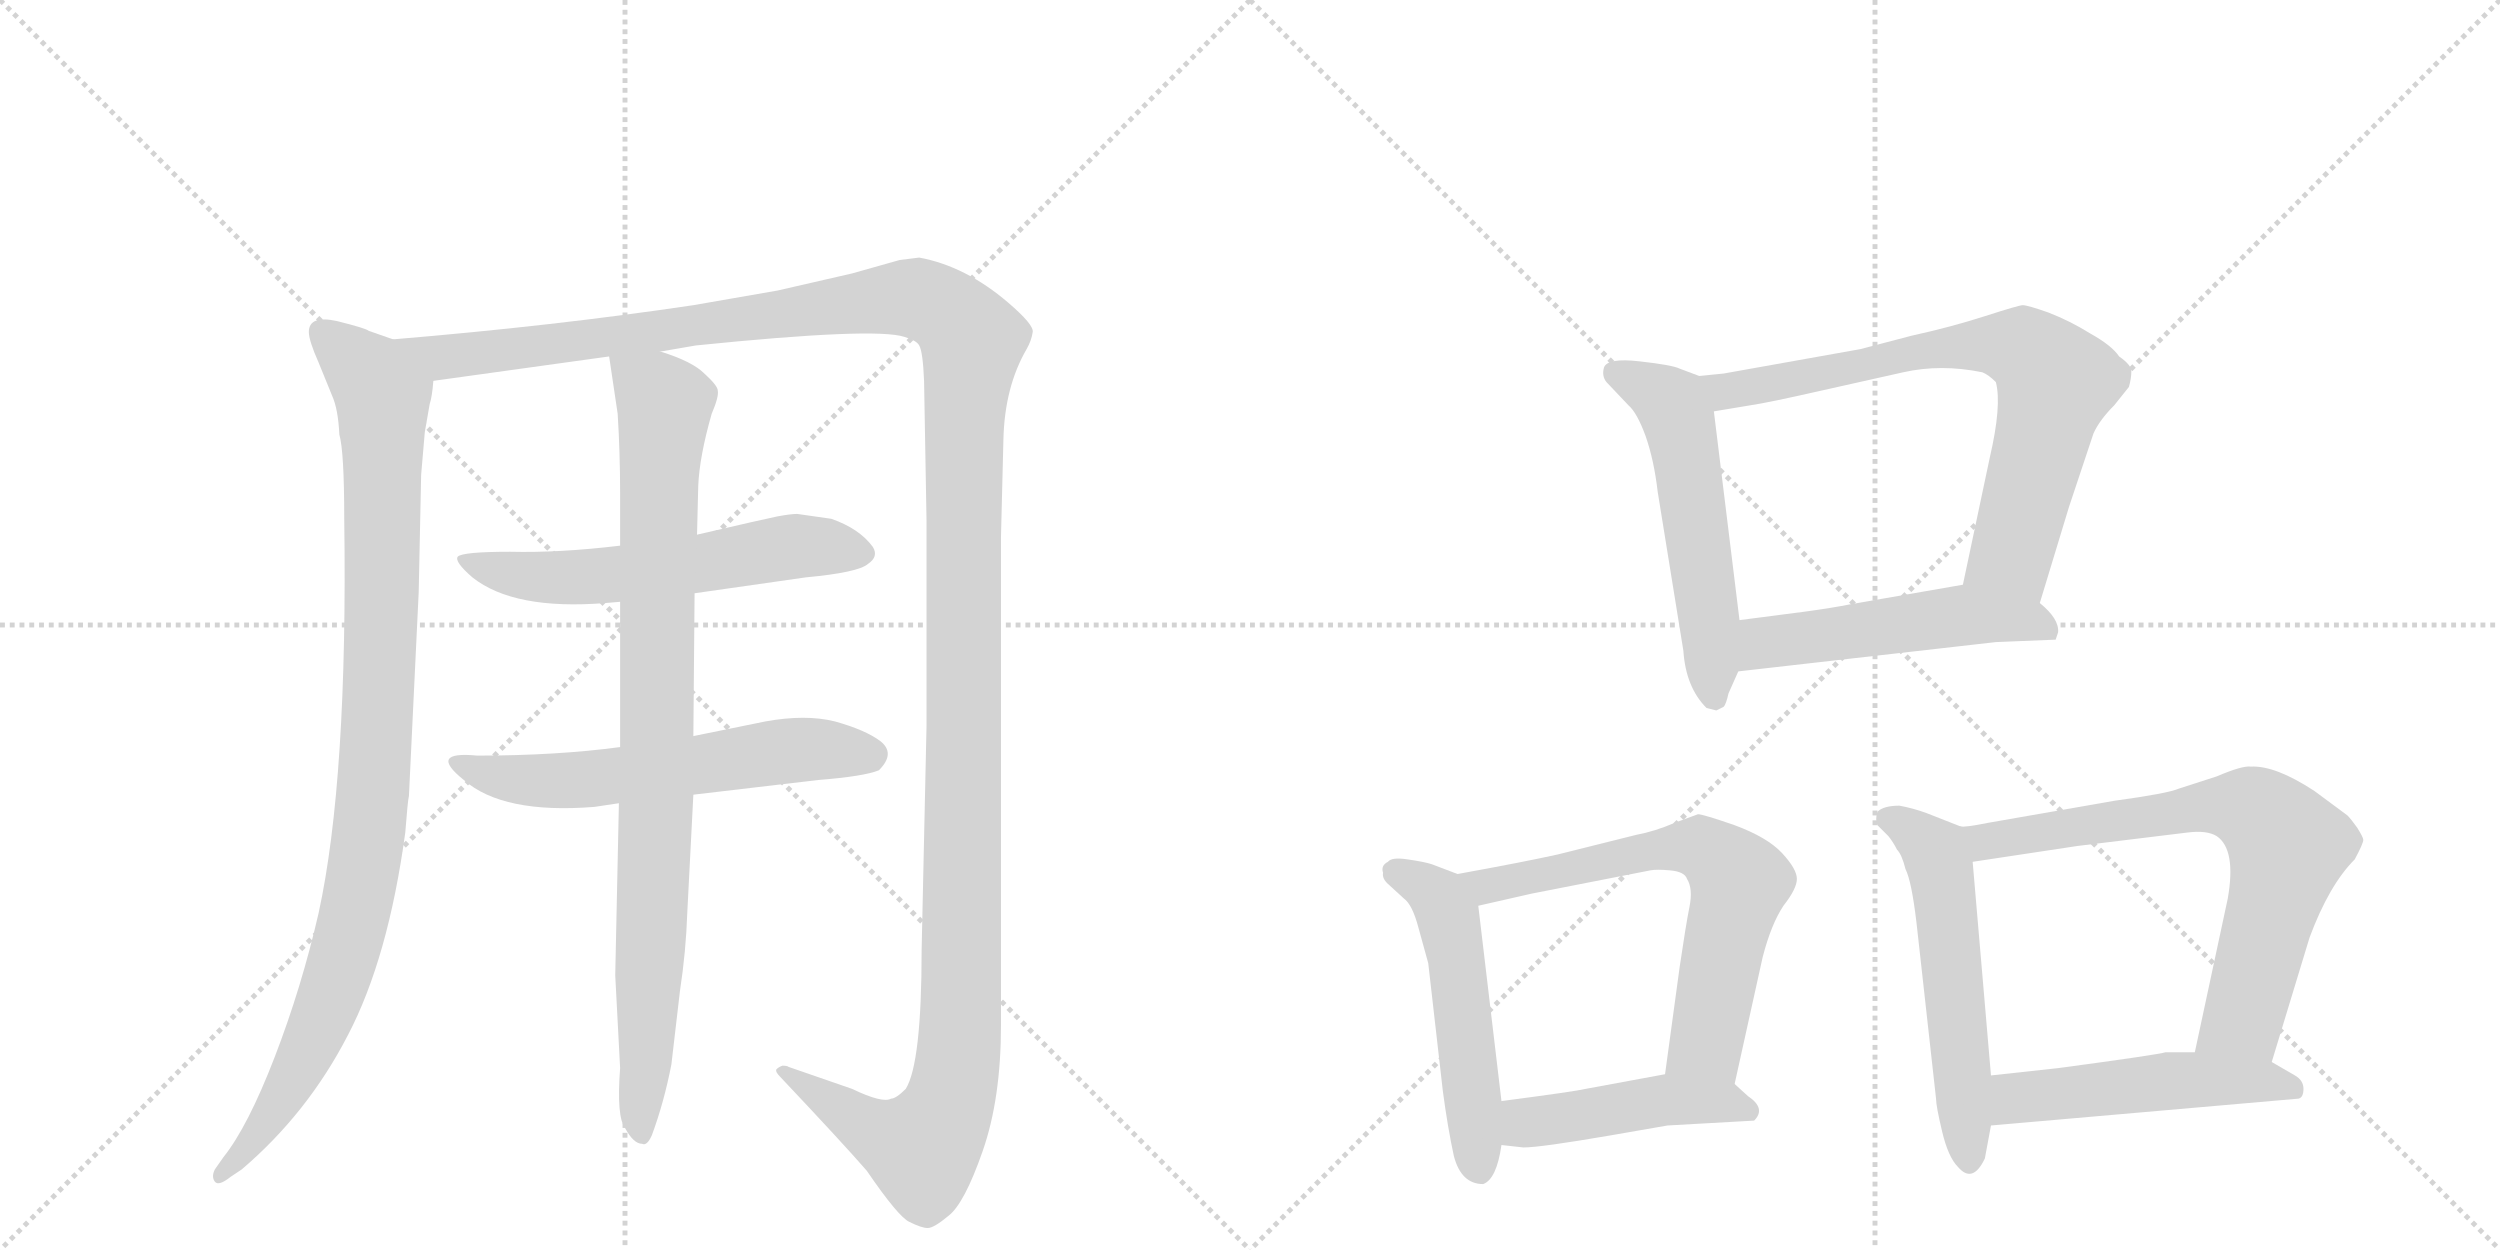 <svg version="1.1" viewBox="0 0 2048 1024" xmlns="http://www.w3.org/2000/svg">
  <g stroke="lightgray" stroke-dasharray="1,1" stroke-width="1" transform="scale(4, 4)">
    <line x1="0" y1="0" x2="256" y2="256"></line>
    <line x1="256" y1="0" x2="0" y2="256"></line>
    <line x1="128" y1="0" x2="128" y2="256"></line>
    <line x1="0" y1="128" x2="256" y2="128"></line>
    <line x1="256" y1="0" x2="512" y2="256"></line>
    <line x1="512" y1="0" x2="256" y2="256"></line>
    <line x1="384" y1="0" x2="384" y2="256"></line>
    <line x1="256" y1="128" x2="512" y2="128"></line>
  </g>
<g transform="scale(1, -1) translate(0, -850)">
   <style type="text/css">
    @keyframes keyframes0 {
      from {
       stroke: black;
       stroke-dashoffset: 993;
       stroke-width: 128;
       }
       76% {
       animation-timing-function: step-end;
       stroke: black;
       stroke-dashoffset: 0;
       stroke-width: 128;
       }
       to {
       stroke: black;
       stroke-width: 1024;
       }
       }
       #make-me-a-hanzi-animation-0 {
         animation: keyframes0 1.058s both;
         animation-delay: 0s;
         animation-timing-function: linear;
       }
    @keyframes keyframes1 {
      from {
       stroke: black;
       stroke-dashoffset: 1539;
       stroke-width: 128;
       }
       83% {
       animation-timing-function: step-end;
       stroke: black;
       stroke-dashoffset: 0;
       stroke-width: 128;
       }
       to {
       stroke: black;
       stroke-width: 1024;
       }
       }
       #make-me-a-hanzi-animation-1 {
         animation: keyframes1 1.502s both;
         animation-delay: 1.058s;
         animation-timing-function: linear;
       }
    @keyframes keyframes2 {
      from {
       stroke: black;
       stroke-dashoffset: 583;
       stroke-width: 128;
       }
       65% {
       animation-timing-function: step-end;
       stroke: black;
       stroke-dashoffset: 0;
       stroke-width: 128;
       }
       to {
       stroke: black;
       stroke-width: 1024;
       }
       }
       #make-me-a-hanzi-animation-2 {
         animation: keyframes2 0.724s both;
         animation-delay: 2.561s;
         animation-timing-function: linear;
       }
    @keyframes keyframes3 {
      from {
       stroke: black;
       stroke-dashoffset: 593;
       stroke-width: 128;
       }
       66% {
       animation-timing-function: step-end;
       stroke: black;
       stroke-dashoffset: 0;
       stroke-width: 128;
       }
       to {
       stroke: black;
       stroke-width: 1024;
       }
       }
       #make-me-a-hanzi-animation-3 {
         animation: keyframes3 0.733s both;
         animation-delay: 3.285s;
         animation-timing-function: linear;
       }
    @keyframes keyframes4 {
      from {
       stroke: black;
       stroke-dashoffset: 904;
       stroke-width: 128;
       }
       75% {
       animation-timing-function: step-end;
       stroke: black;
       stroke-dashoffset: 0;
       stroke-width: 128;
       }
       to {
       stroke: black;
       stroke-width: 1024;
       }
       }
       #make-me-a-hanzi-animation-4 {
         animation: keyframes4 0.986s both;
         animation-delay: 4.018s;
         animation-timing-function: linear;
       }
    @keyframes keyframes5 {
      from {
       stroke: black;
       stroke-dashoffset: 552;
       stroke-width: 128;
       }
       64% {
       animation-timing-function: step-end;
       stroke: black;
       stroke-dashoffset: 0;
       stroke-width: 128;
       }
       to {
       stroke: black;
       stroke-width: 1024;
       }
       }
       #make-me-a-hanzi-animation-5 {
         animation: keyframes5 0.699s both;
         animation-delay: 5.003s;
         animation-timing-function: linear;
       }
    @keyframes keyframes6 {
      from {
       stroke: black;
       stroke-dashoffset: 741;
       stroke-width: 128;
       }
       71% {
       animation-timing-function: step-end;
       stroke: black;
       stroke-dashoffset: 0;
       stroke-width: 128;
       }
       to {
       stroke: black;
       stroke-width: 1024;
       }
       }
       #make-me-a-hanzi-animation-6 {
         animation: keyframes6 0.853s both;
         animation-delay: 5.702s;
         animation-timing-function: linear;
       }
    @keyframes keyframes7 {
      from {
       stroke: black;
       stroke-dashoffset: 515;
       stroke-width: 128;
       }
       63% {
       animation-timing-function: step-end;
       stroke: black;
       stroke-dashoffset: 0;
       stroke-width: 128;
       }
       to {
       stroke: black;
       stroke-width: 1024;
       }
       }
       #make-me-a-hanzi-animation-7 {
         animation: keyframes7 0.669s both;
         animation-delay: 6.556s;
         animation-timing-function: linear;
       }
    @keyframes keyframes8 {
      from {
       stroke: black;
       stroke-dashoffset: 523;
       stroke-width: 128;
       }
       63% {
       animation-timing-function: step-end;
       stroke: black;
       stroke-dashoffset: 0;
       stroke-width: 128;
       }
       to {
       stroke: black;
       stroke-width: 1024;
       }
       }
       #make-me-a-hanzi-animation-8 {
         animation: keyframes8 0.676s both;
         animation-delay: 7.225s;
         animation-timing-function: linear;
       }
    @keyframes keyframes9 {
      from {
       stroke: black;
       stroke-dashoffset: 659;
       stroke-width: 128;
       }
       68% {
       animation-timing-function: step-end;
       stroke: black;
       stroke-dashoffset: 0;
       stroke-width: 128;
       }
       to {
       stroke: black;
       stroke-width: 1024;
       }
       }
       #make-me-a-hanzi-animation-9 {
         animation: keyframes9 0.786s both;
         animation-delay: 7.9s;
         animation-timing-function: linear;
       }
    @keyframes keyframes10 {
      from {
       stroke: black;
       stroke-dashoffset: 457;
       stroke-width: 128;
       }
       60% {
       animation-timing-function: step-end;
       stroke: black;
       stroke-dashoffset: 0;
       stroke-width: 128;
       }
       to {
       stroke: black;
       stroke-width: 1024;
       }
       }
       #make-me-a-hanzi-animation-10 {
         animation: keyframes10 0.622s both;
         animation-delay: 8.687s;
         animation-timing-function: linear;
       }
    @keyframes keyframes11 {
      from {
       stroke: black;
       stroke-dashoffset: 558;
       stroke-width: 128;
       }
       64% {
       animation-timing-function: step-end;
       stroke: black;
       stroke-dashoffset: 0;
       stroke-width: 128;
       }
       to {
       stroke: black;
       stroke-width: 1024;
       }
       }
       #make-me-a-hanzi-animation-11 {
         animation: keyframes11 0.704s both;
         animation-delay: 9.308s;
         animation-timing-function: linear;
       }
    @keyframes keyframes12 {
      from {
       stroke: black;
       stroke-dashoffset: 720;
       stroke-width: 128;
       }
       70% {
       animation-timing-function: step-end;
       stroke: black;
       stroke-dashoffset: 0;
       stroke-width: 128;
       }
       to {
       stroke: black;
       stroke-width: 1024;
       }
       }
       #make-me-a-hanzi-animation-12 {
         animation: keyframes12 0.836s both;
         animation-delay: 10.013s;
         animation-timing-function: linear;
       }
    @keyframes keyframes13 {
      from {
       stroke: black;
       stroke-dashoffset: 502;
       stroke-width: 128;
       }
       62% {
       animation-timing-function: step-end;
       stroke: black;
       stroke-dashoffset: 0;
       stroke-width: 128;
       }
       to {
       stroke: black;
       stroke-width: 1024;
       }
       }
       #make-me-a-hanzi-animation-13 {
         animation: keyframes13 0.659s both;
         animation-delay: 10.848s;
         animation-timing-function: linear;
       }
</style>
<path d="M 322 572 L 302 579 Q 300 581 276 587 Q 253 592 253 578 Q 253 571 261 553 L 272 526 Q 277 515 278 494 Q 282 480 282 425 Q 285 212 261 102 Q 247 41 225 -16 Q 203 -73 183 -98 L 176 -108 Q 173 -114 176 -118 Q 179 -122 189 -114 L 198 -108 Q 252 -62 285 2 Q 318 65 332 168 Q 334 194 335 198 L 343 365 L 345 461 L 348 496 L 352 519 Q 354 525 355 538 C 358 559 350 562 322 572 Z" fill="lightgray"></path> 
<path d="M 541 562 L 570 567 Q 717 582 741 574 Q 751 571 753 567 Q 756 562 757 538 L 759 424 L 759 255 L 755 72 Q 755 -21 742 -42 Q 734 -50 730 -50 Q 723 -54 698 -42 L 646 -24 Q 645 -23 641 -23 Q 638 -24 636 -26 Q 635 -28 639 -32 Q 690 -86 710 -109 Q 736 -147 745 -151 Q 755 -156 760 -156 Q 765 -156 777 -146 Q 790 -136 805 -93 Q 820 -50 820 10 L 820 410 L 822 490 Q 823 533 841 564 Q 845 571 846 578 Q 847 584 826 602 Q 791 632 753 639 L 737 637 L 698 626 L 637 612 L 568 600 Q 454 583 322 572 C 292 569 325 534 355 538 L 499 558 L 541 562 Z" fill="lightgray"></path> 
<path d="M 508 403 Q 458 397 418 398 Q 379 398 375 394 Q 372 390 387 377 Q 421 350 496 356 L 508 357 L 569 364 L 660 377 Q 703 381 711 388 Q 720 394 715 402 Q 704 417 681 425 L 653 429 Q 648 429 637 427 Q 627 425 571 412 L 508 403 Z" fill="lightgray"></path> 
<path d="M 508 238 Q 456 231 391 231 Q 350 235 380 211 Q 412 183 487 189 L 507 192 L 568 199 L 670 211 Q 708 214 720 219 Q 734 233 721 243 Q 709 252 684 259 Q 660 265 627 259 L 568 247 L 508 238 Z" fill="lightgray"></path> 
<path d="M 571 412 L 572 452 Q 573 476 583 511 Q 589 525 588 530 Q 588 534 577 544 Q 567 554 541 562 C 513 573 496 579 499 558 L 506 511 Q 508 479 508 446 L 508 403 L 508 357 L 508 238 L 507 192 L 504 51 L 508 -25 Q 505 -65 512 -74 Q 519 -87 526 -87 Q 530 -89 534 -80 Q 544 -53 550 -22 L 557 38 Q 562 71 563 102 L 568 199 L 568 247 L 569 364 L 571 412 Z" fill="lightgray"></path> 
<path d="M 1392 542 L 1376 548 Q 1370 551 1343 554 Q 1317 557 1314 549 Q 1312 542 1316 537 L 1334 518 Q 1341 512 1348 493 Q 1355 473 1358 447 L 1379 317 Q 1381 287 1398 270 L 1406 268 L 1412 271 Q 1414 273 1416 282 L 1424 300 L 1425 342 L 1404 513 C 1401 539 1401 539 1392 542 Z" fill="lightgray"></path> 
<path d="M 1671 356 L 1695 435 L 1715 495 Q 1720 506 1732 518 L 1744 533 Q 1746 540 1746 546 Q 1746 551 1736 558 Q 1730 567 1712 577 Q 1696 587 1678 594 Q 1661 600 1657 600 Q 1654 600 1626 591 Q 1598 582 1566 575 L 1524 564 L 1412 544 L 1392 542 C 1362 539 1374 508 1404 513 L 1434 518 Q 1448 520 1492 530 L 1559 545 Q 1590 552 1624 545 Q 1629 543 1635 537 Q 1640 518 1630 475 L 1608 371 C 1602 342 1662 327 1671 356 Z" fill="lightgray"></path> 
<path d="M 1424 300 L 1635 324 L 1684 326 L 1686 332 Q 1687 343 1671 356 C 1649 376 1638 376 1608 371 L 1516 355 Q 1501 352 1479 349 L 1425 342 C 1395 338 1394 297 1424 300 Z" fill="lightgray"></path> 
<path d="M 1194 134 L 1173 142 Q 1167 144 1153 146 Q 1140 148 1137 144 Q 1131 141 1133 135 Q 1132 130 1138 125 L 1150 114 Q 1157 109 1162 90 L 1170 61 L 1182 -44 Q 1186 -74 1191 -97 Q 1197 -120 1215 -120 Q 1226 -116 1230 -88 L 1230 -52 L 1211 108 C 1209 128 1209 128 1194 134 Z" fill="lightgray"></path> 
<path d="M 1421 -38 L 1444 66 Q 1451 93 1461 108 Q 1472 122 1472 130 Q 1472 138 1460 151 Q 1448 164 1421 174 Q 1395 183 1391 183 L 1372 176 Q 1356 169 1340 166 L 1276 150 Q 1249 144 1194 134 C 1164 129 1182 101 1211 108 L 1255 118 L 1352 137 Q 1357 138 1368 137 Q 1380 136 1382 130 Q 1387 122 1384 107 Q 1381 92 1376 58 L 1364 -30 C 1360 -60 1415 -67 1421 -38 Z" fill="lightgray"></path> 
<path d="M 1366 -72 L 1437 -68 Q 1447 -58 1432 -48 L 1421 -38 C 1404 -23 1394 -25 1364 -30 L 1299 -42 Q 1291 -44 1230 -52 C 1200 -56 1200 -85 1230 -88 L 1248 -90 Q 1262 -90 1320 -80 L 1366 -72 Z" fill="lightgray"></path> 
<path d="M 1606 173 L 1578 184 Q 1567 188 1556 190 Q 1543 190 1538 185 Q 1536 179 1538 174 L 1547 165 Q 1551 160 1554 154 Q 1558 150 1561 138 Q 1566 128 1570 94 L 1586 -50 Q 1586 -56 1591 -77 Q 1596 -98 1604 -106 Q 1616 -120 1626 -99 L 1631 -72 L 1631 -31 L 1616 144 C 1614 170 1614 170 1606 173 Z" fill="lightgray"></path> 
<path d="M 1732 194 L 1629 176 Q 1609 172 1606 173 C 1576 170 1586 140 1616 144 L 1702 157 L 1792 168 Q 1808 170 1816 165 Q 1832 154 1825 114 L 1798 -12 C 1792 -41 1852 -49 1861 -20 L 1892 82 Q 1908 125 1929 146 Q 1936 159 1936 162 Q 1936 164 1931 172 Q 1926 179 1923 182 L 1896 202 Q 1864 223 1844 222 Q 1837 223 1816 214 L 1785 204 Q 1776 200 1732 194 Z" fill="lightgray"></path> 
<path d="M 1631 -72 L 1883 -50 Q 1887 -49 1887 -42 Q 1887 -35 1880 -31 L 1861 -20 L 1798 -12 L 1774 -12 Q 1768 -14 1686 -25 L 1631 -31 C 1601 -34 1601 -75 1631 -72 Z" fill="lightgray"></path> 
      <clipPath id="make-me-a-hanzi-clip-0">
      <path d="M 322 572 L 302 579 Q 300 581 276 587 Q 253 592 253 578 Q 253 571 261 553 L 272 526 Q 277 515 278 494 Q 282 480 282 425 Q 285 212 261 102 Q 247 41 225 -16 Q 203 -73 183 -98 L 176 -108 Q 173 -114 176 -118 Q 179 -122 189 -114 L 198 -108 Q 252 -62 285 2 Q 318 65 332 168 Q 334 194 335 198 L 343 365 L 345 461 L 348 496 L 352 519 Q 354 525 355 538 C 358 559 350 562 322 572 Z" fill="lightgray"></path>
      </clipPath>
      <path clip-path="url(#make-me-a-hanzi-clip-0)" d="M 267 576 L 304 541 L 313 525 L 312 328 L 302 163 L 290 97 L 260 6 L 217 -72 L 182 -113 " fill="none" id="make-me-a-hanzi-animation-0" stroke-dasharray="865 1730" stroke-linecap="round"></path>

      <clipPath id="make-me-a-hanzi-clip-1">
      <path d="M 541 562 L 570 567 Q 717 582 741 574 Q 751 571 753 567 Q 756 562 757 538 L 759 424 L 759 255 L 755 72 Q 755 -21 742 -42 Q 734 -50 730 -50 Q 723 -54 698 -42 L 646 -24 Q 645 -23 641 -23 Q 638 -24 636 -26 Q 635 -28 639 -32 Q 690 -86 710 -109 Q 736 -147 745 -151 Q 755 -156 760 -156 Q 765 -156 777 -146 Q 790 -136 805 -93 Q 820 -50 820 10 L 820 410 L 822 490 Q 823 533 841 564 Q 845 571 846 578 Q 847 584 826 602 Q 791 632 753 639 L 737 637 L 698 626 L 637 612 L 568 600 Q 454 583 322 572 C 292 569 325 534 355 538 L 499 558 L 541 562 Z" fill="lightgray"></path>
      </clipPath>
      <path clip-path="url(#make-me-a-hanzi-clip-1)" d="M 331 569 L 374 558 L 739 606 L 770 598 L 796 571 L 790 489 L 788 48 L 781 -42 L 774 -64 L 754 -91 L 709 -73 L 640 -28 " fill="none" id="make-me-a-hanzi-animation-1" stroke-dasharray="1411 2822" stroke-linecap="round"></path>

      <clipPath id="make-me-a-hanzi-clip-2">
      <path d="M 508 403 Q 458 397 418 398 Q 379 398 375 394 Q 372 390 387 377 Q 421 350 496 356 L 508 357 L 569 364 L 660 377 Q 703 381 711 388 Q 720 394 715 402 Q 704 417 681 425 L 653 429 Q 648 429 637 427 Q 627 425 571 412 L 508 403 Z" fill="lightgray"></path>
      </clipPath>
      <path clip-path="url(#make-me-a-hanzi-clip-2)" d="M 379 392 L 422 379 L 466 376 L 656 403 L 702 398 " fill="none" id="make-me-a-hanzi-animation-2" stroke-dasharray="455 910" stroke-linecap="round"></path>

      <clipPath id="make-me-a-hanzi-clip-3">
      <path d="M 508 238 Q 456 231 391 231 Q 350 235 380 211 Q 412 183 487 189 L 507 192 L 568 199 L 670 211 Q 708 214 720 219 Q 734 233 721 243 Q 709 252 684 259 Q 660 265 627 259 L 568 247 L 508 238 Z" fill="lightgray"></path>
      </clipPath>
      <path clip-path="url(#make-me-a-hanzi-clip-3)" d="M 380 224 L 392 217 L 457 210 L 639 235 L 713 231 " fill="none" id="make-me-a-hanzi-animation-3" stroke-dasharray="465 930" stroke-linecap="round"></path>

      <clipPath id="make-me-a-hanzi-clip-4">
      <path d="M 571 412 L 572 452 Q 573 476 583 511 Q 589 525 588 530 Q 588 534 577 544 Q 567 554 541 562 C 513 573 496 579 499 558 L 506 511 Q 508 479 508 446 L 508 403 L 508 357 L 508 238 L 507 192 L 504 51 L 508 -25 Q 505 -65 512 -74 Q 519 -87 526 -87 Q 530 -89 534 -80 Q 544 -53 550 -22 L 557 38 Q 562 71 563 102 L 568 199 L 568 247 L 569 364 L 571 412 Z" fill="lightgray"></path>
      </clipPath>
      <path clip-path="url(#make-me-a-hanzi-clip-4)" d="M 507 551 L 545 519 L 526 -79 " fill="none" id="make-me-a-hanzi-animation-4" stroke-dasharray="776 1552" stroke-linecap="round"></path>

      <clipPath id="make-me-a-hanzi-clip-5">
      <path d="M 1392 542 L 1376 548 Q 1370 551 1343 554 Q 1317 557 1314 549 Q 1312 542 1316 537 L 1334 518 Q 1341 512 1348 493 Q 1355 473 1358 447 L 1379 317 Q 1381 287 1398 270 L 1406 268 L 1412 271 Q 1414 273 1416 282 L 1424 300 L 1425 342 L 1404 513 C 1401 539 1401 539 1392 542 Z" fill="lightgray"></path>
      </clipPath>
      <path clip-path="url(#make-me-a-hanzi-clip-5)" d="M 1323 544 L 1365 523 L 1374 509 L 1396 378 L 1404 279 " fill="none" id="make-me-a-hanzi-animation-5" stroke-dasharray="424 848" stroke-linecap="round"></path>

      <clipPath id="make-me-a-hanzi-clip-6">
      <path d="M 1671 356 L 1695 435 L 1715 495 Q 1720 506 1732 518 L 1744 533 Q 1746 540 1746 546 Q 1746 551 1736 558 Q 1730 567 1712 577 Q 1696 587 1678 594 Q 1661 600 1657 600 Q 1654 600 1626 591 Q 1598 582 1566 575 L 1524 564 L 1412 544 L 1392 542 C 1362 539 1374 508 1404 513 L 1434 518 Q 1448 520 1492 530 L 1559 545 Q 1590 552 1624 545 Q 1629 543 1635 537 Q 1640 518 1630 475 L 1608 371 C 1602 342 1662 327 1671 356 Z" fill="lightgray"></path>
      </clipPath>
      <path clip-path="url(#make-me-a-hanzi-clip-6)" d="M 1398 536 L 1413 529 L 1609 567 L 1660 563 L 1684 537 L 1681 523 L 1649 399 L 1616 377 " fill="none" id="make-me-a-hanzi-animation-6" stroke-dasharray="613 1226" stroke-linecap="round"></path>

      <clipPath id="make-me-a-hanzi-clip-7">
      <path d="M 1424 300 L 1635 324 L 1684 326 L 1686 332 Q 1687 343 1671 356 C 1649 376 1638 376 1608 371 L 1516 355 Q 1501 352 1479 349 L 1425 342 C 1395 338 1394 297 1424 300 Z" fill="lightgray"></path>
      </clipPath>
      <path clip-path="url(#make-me-a-hanzi-clip-7)" d="M 1431 307 L 1446 323 L 1604 346 L 1661 342 L 1678 331 " fill="none" id="make-me-a-hanzi-animation-7" stroke-dasharray="387 774" stroke-linecap="round"></path>

      <clipPath id="make-me-a-hanzi-clip-8">
      <path d="M 1194 134 L 1173 142 Q 1167 144 1153 146 Q 1140 148 1137 144 Q 1131 141 1133 135 Q 1132 130 1138 125 L 1150 114 Q 1157 109 1162 90 L 1170 61 L 1182 -44 Q 1186 -74 1191 -97 Q 1197 -120 1215 -120 Q 1226 -116 1230 -88 L 1230 -52 L 1211 108 C 1209 128 1209 128 1194 134 Z" fill="lightgray"></path>
      </clipPath>
      <path clip-path="url(#make-me-a-hanzi-clip-8)" d="M 1144 135 L 1171 121 L 1187 98 L 1212 -109 " fill="none" id="make-me-a-hanzi-animation-8" stroke-dasharray="395 790" stroke-linecap="round"></path>

      <clipPath id="make-me-a-hanzi-clip-9">
      <path d="M 1421 -38 L 1444 66 Q 1451 93 1461 108 Q 1472 122 1472 130 Q 1472 138 1460 151 Q 1448 164 1421 174 Q 1395 183 1391 183 L 1372 176 Q 1356 169 1340 166 L 1276 150 Q 1249 144 1194 134 C 1164 129 1182 101 1211 108 L 1255 118 L 1352 137 Q 1357 138 1368 137 Q 1380 136 1382 130 Q 1387 122 1384 107 Q 1381 92 1376 58 L 1364 -30 C 1360 -60 1415 -67 1421 -38 Z" fill="lightgray"></path>
      </clipPath>
      <path clip-path="url(#make-me-a-hanzi-clip-9)" d="M 1204 131 L 1217 123 L 1349 153 L 1402 151 L 1425 127 L 1424 121 L 1398 -4 L 1372 -24 " fill="none" id="make-me-a-hanzi-animation-9" stroke-dasharray="531 1062" stroke-linecap="round"></path>

      <clipPath id="make-me-a-hanzi-clip-10">
      <path d="M 1366 -72 L 1437 -68 Q 1447 -58 1432 -48 L 1421 -38 C 1404 -23 1394 -25 1364 -30 L 1299 -42 Q 1291 -44 1230 -52 C 1200 -56 1200 -85 1230 -88 L 1248 -90 Q 1262 -90 1320 -80 L 1366 -72 Z" fill="lightgray"></path>
      </clipPath>
      <path clip-path="url(#make-me-a-hanzi-clip-10)" d="M 1235 -82 L 1249 -70 L 1361 -51 L 1429 -59 " fill="none" id="make-me-a-hanzi-animation-10" stroke-dasharray="329 658" stroke-linecap="round"></path>

      <clipPath id="make-me-a-hanzi-clip-11">
      <path d="M 1606 173 L 1578 184 Q 1567 188 1556 190 Q 1543 190 1538 185 Q 1536 179 1538 174 L 1547 165 Q 1551 160 1554 154 Q 1558 150 1561 138 Q 1566 128 1570 94 L 1586 -50 Q 1586 -56 1591 -77 Q 1596 -98 1604 -106 Q 1616 -120 1626 -99 L 1631 -72 L 1631 -31 L 1616 144 C 1614 170 1614 170 1606 173 Z" fill="lightgray"></path>
      </clipPath>
      <path clip-path="url(#make-me-a-hanzi-clip-11)" d="M 1545 180 L 1577 161 L 1591 134 L 1614 -99 " fill="none" id="make-me-a-hanzi-animation-11" stroke-dasharray="430 860" stroke-linecap="round"></path>

      <clipPath id="make-me-a-hanzi-clip-12">
      <path d="M 1732 194 L 1629 176 Q 1609 172 1606 173 C 1576 170 1586 140 1616 144 L 1702 157 L 1792 168 Q 1808 170 1816 165 Q 1832 154 1825 114 L 1798 -12 C 1792 -41 1852 -49 1861 -20 L 1892 82 Q 1908 125 1929 146 Q 1936 159 1936 162 Q 1936 164 1931 172 Q 1926 179 1923 182 L 1896 202 Q 1864 223 1844 222 Q 1837 223 1816 214 L 1785 204 Q 1776 200 1732 194 Z" fill="lightgray"></path>
      </clipPath>
      <path clip-path="url(#make-me-a-hanzi-clip-12)" d="M 1610 166 L 1635 161 L 1818 190 L 1835 190 L 1857 178 L 1875 157 L 1841 26 L 1837 16 L 1807 -7 " fill="none" id="make-me-a-hanzi-animation-12" stroke-dasharray="592 1184" stroke-linecap="round"></path>

      <clipPath id="make-me-a-hanzi-clip-13">
      <path d="M 1631 -72 L 1883 -50 Q 1887 -49 1887 -42 Q 1887 -35 1880 -31 L 1861 -20 L 1798 -12 L 1774 -12 Q 1768 -14 1686 -25 L 1631 -31 C 1601 -34 1601 -75 1631 -72 Z" fill="lightgray"></path>
      </clipPath>
      <path clip-path="url(#make-me-a-hanzi-clip-13)" d="M 1638 -65 L 1653 -50 L 1770 -36 L 1851 -35 L 1876 -41 " fill="none" id="make-me-a-hanzi-animation-13" stroke-dasharray="374 748" stroke-linecap="round"></path>

</g>
</svg>
